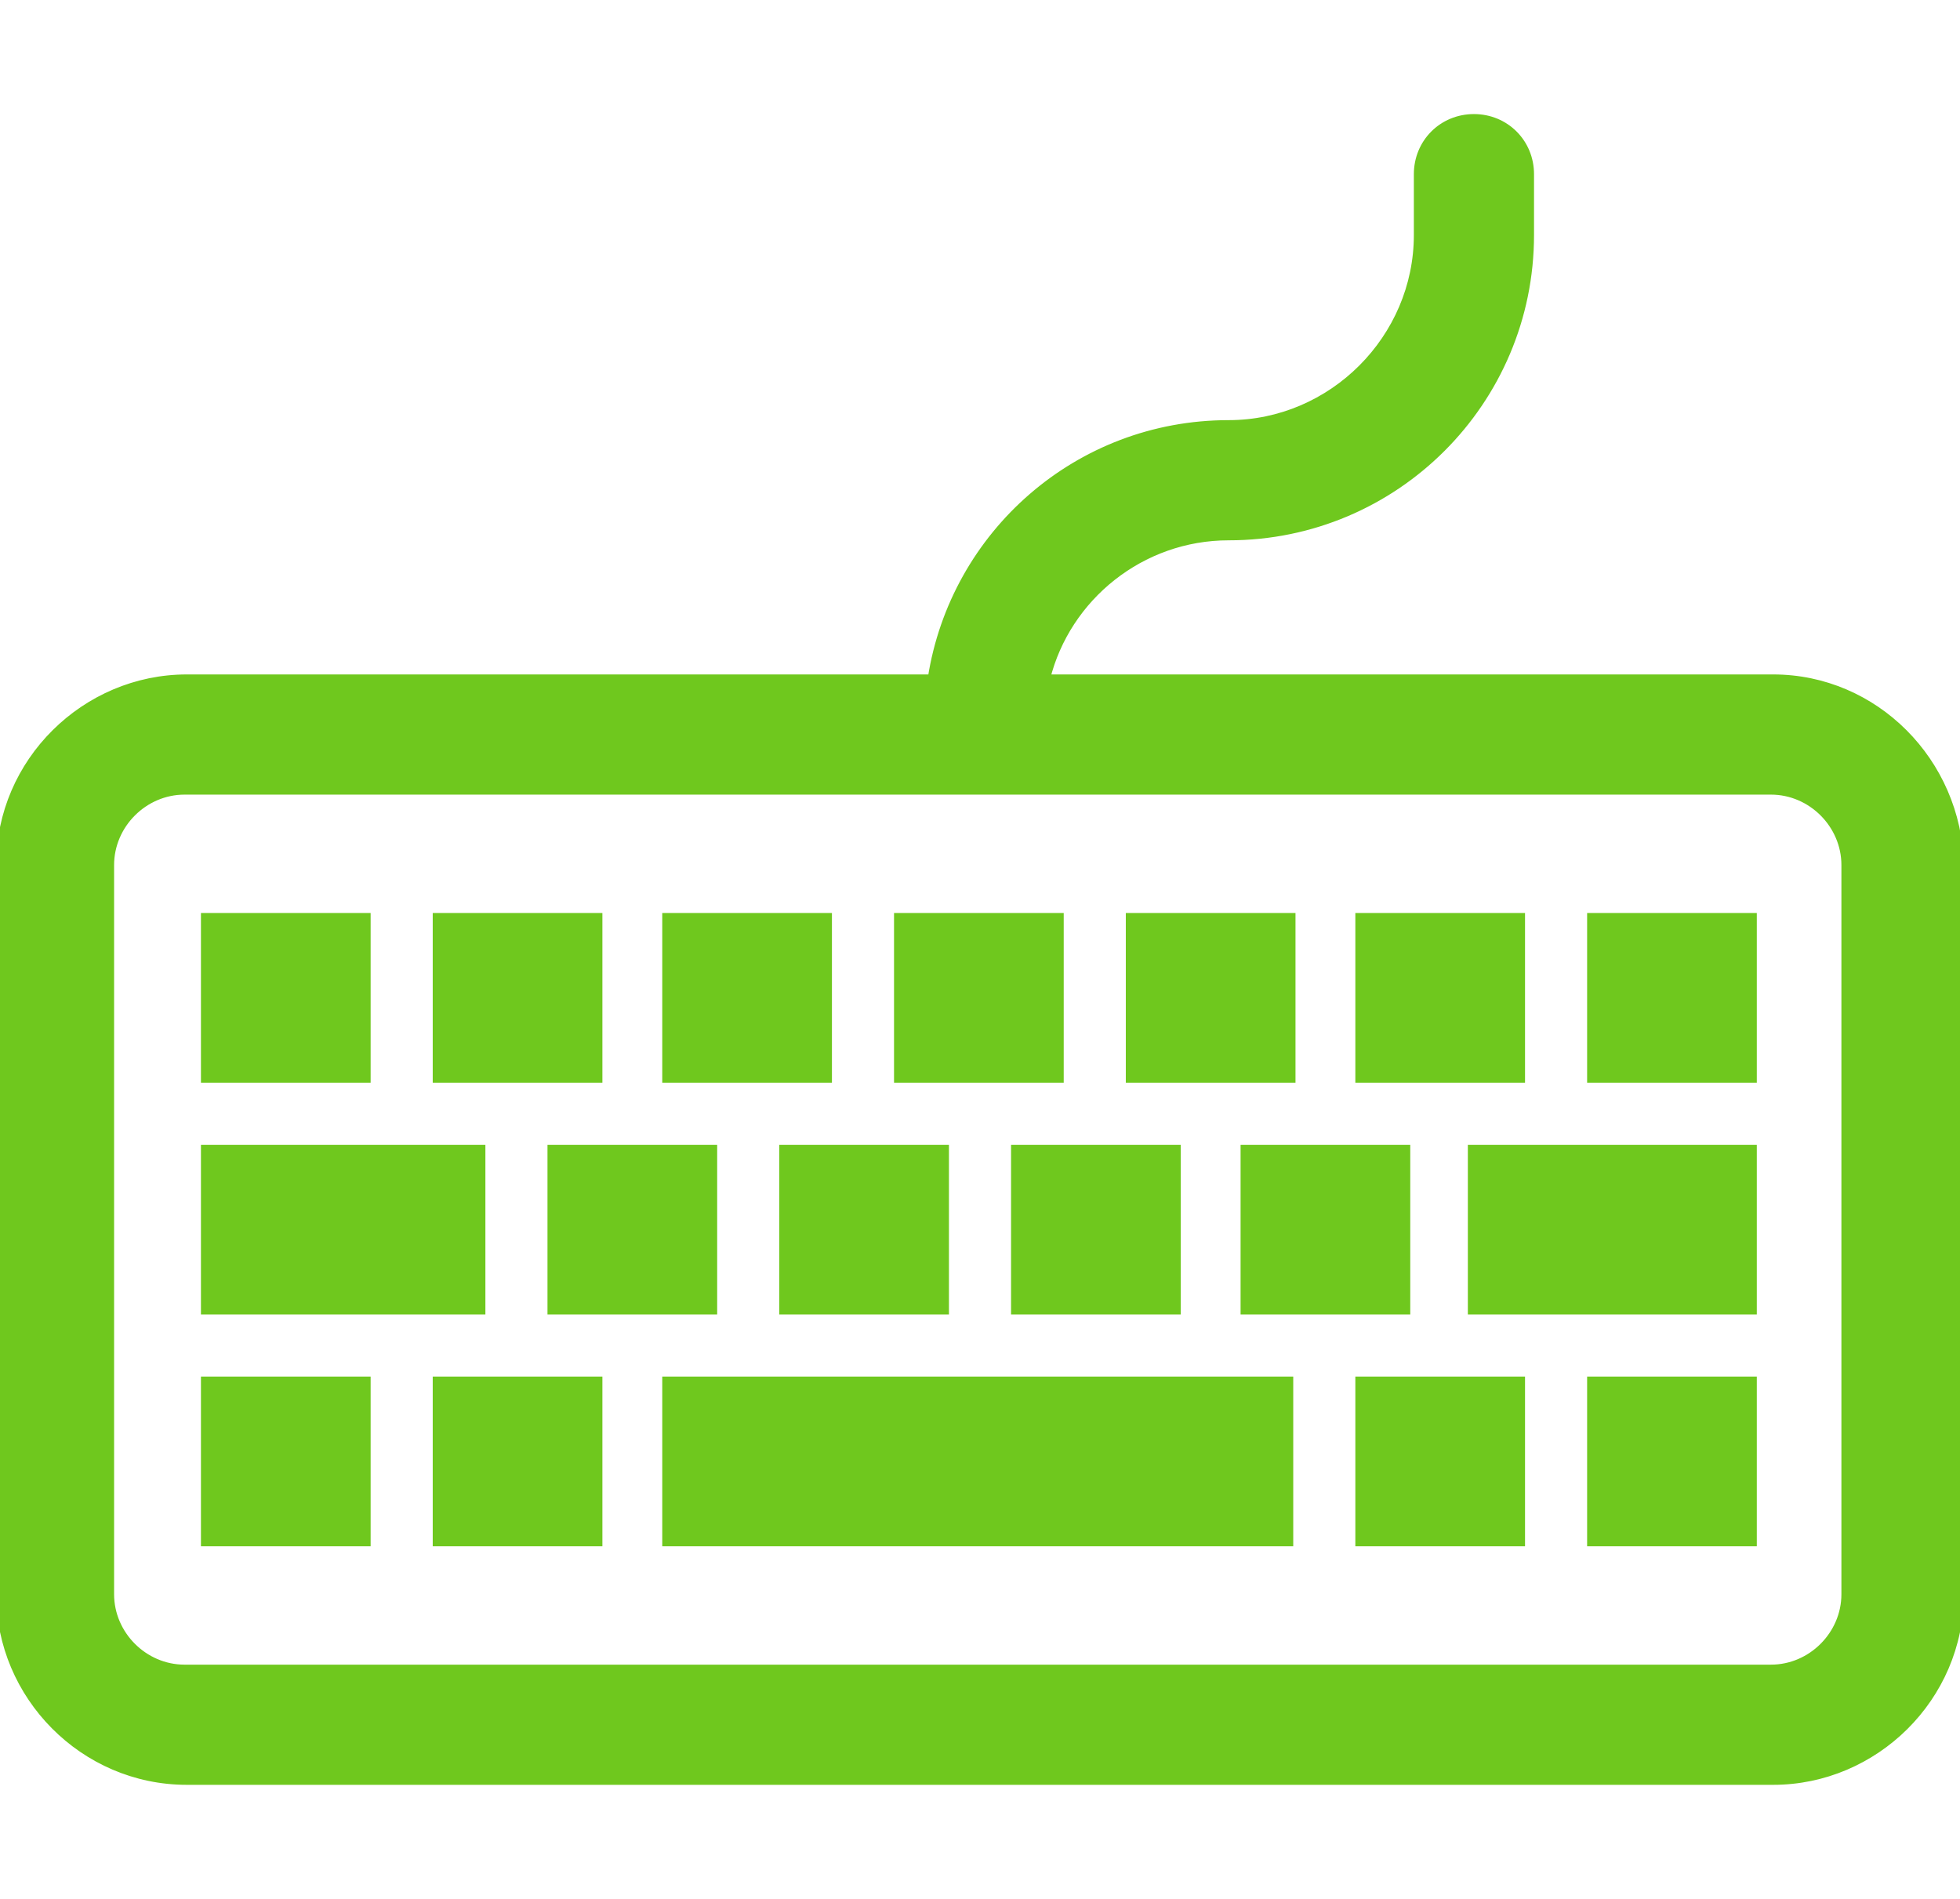 <svg width="256" height="248" viewBox="0 0 256 248" xmlns="http://www.w3.org/2000/svg">
  <style type="text/css">
    path {
      stroke: #6fc81e;
      fill: #6fc81e;              
    }              
  </style>
<path d="M231.605 88.583H136.671C139.316 78.002 149.015 70.067 160.478 70.067C182.227 70.067 199.862 52.432 199.862 30.682V22.746C199.862 18.631 196.629 15.398 192.514 15.398C188.4 15.398 185.167 18.631 185.167 22.746V30.682C185.167 44.202 173.998 55.371 160.478 55.371C140.785 55.371 124.62 69.773 121.681 88.583H24.395C11.169 88.583 0 99.458 0 112.978V208.207C0 221.433 10.875 232.602 24.395 232.602H231.605C244.831 232.602 256 221.727 256 208.207V112.978C255.706 99.458 244.831 88.583 231.605 88.583ZM241.01 208.207C241.01 213.497 236.602 217.906 231.311 217.906H24.101C18.811 217.906 14.402 213.497 14.402 208.207V112.978C14.402 107.688 18.811 103.279 24.101 103.279H231.311C236.602 103.279 241.01 107.688 241.01 112.978V208.207Z"/> <path d="M47.908 119.738H26.746V140.9H47.908V119.738Z"/> <path d="M78.181 119.738H57.02V140.9H78.181V119.738Z"/> <path d="M108.161 119.738H86.999V140.9H108.161V119.738Z"/> <path d="M138.434 119.738H117.272V140.9H138.434V119.738Z"/> <path d="M168.707 119.738H147.545V140.9H168.707V119.738Z"/> <path d="M198.687 119.738H177.525V140.9H198.687V119.738Z"/> <path d="M228.96 119.738H207.798V140.9H228.96V119.738Z"/> <path d="M47.908 180.285H26.746V201.447H47.908V180.285Z"/> <path d="M78.181 180.285H57.02V201.447H78.181V180.285Z"/> <path d="M168.413 180.285H86.999V201.447H168.413V180.285Z"/> <path d="M198.687 180.285H177.525V201.447H198.687V180.285Z"/> <path d="M228.96 180.285H207.798V201.447H228.96V180.285Z"/> <path d="M62.898 150.011H26.746V171.173H62.898V150.011Z"/> <path d="M93.171 150.011H72.009V171.173H93.171V150.011Z"/> <path d="M123.444 150.011H102.282V171.173H123.444V150.011Z"/> <path d="M153.717 150.011H132.556V171.173H153.717V150.011Z"/> <path d="M183.697 150.011H162.535V171.173H183.697V150.011Z"/> <path d="M228.96 150.011H192.22V171.173H228.96V150.011Z"/> </svg>